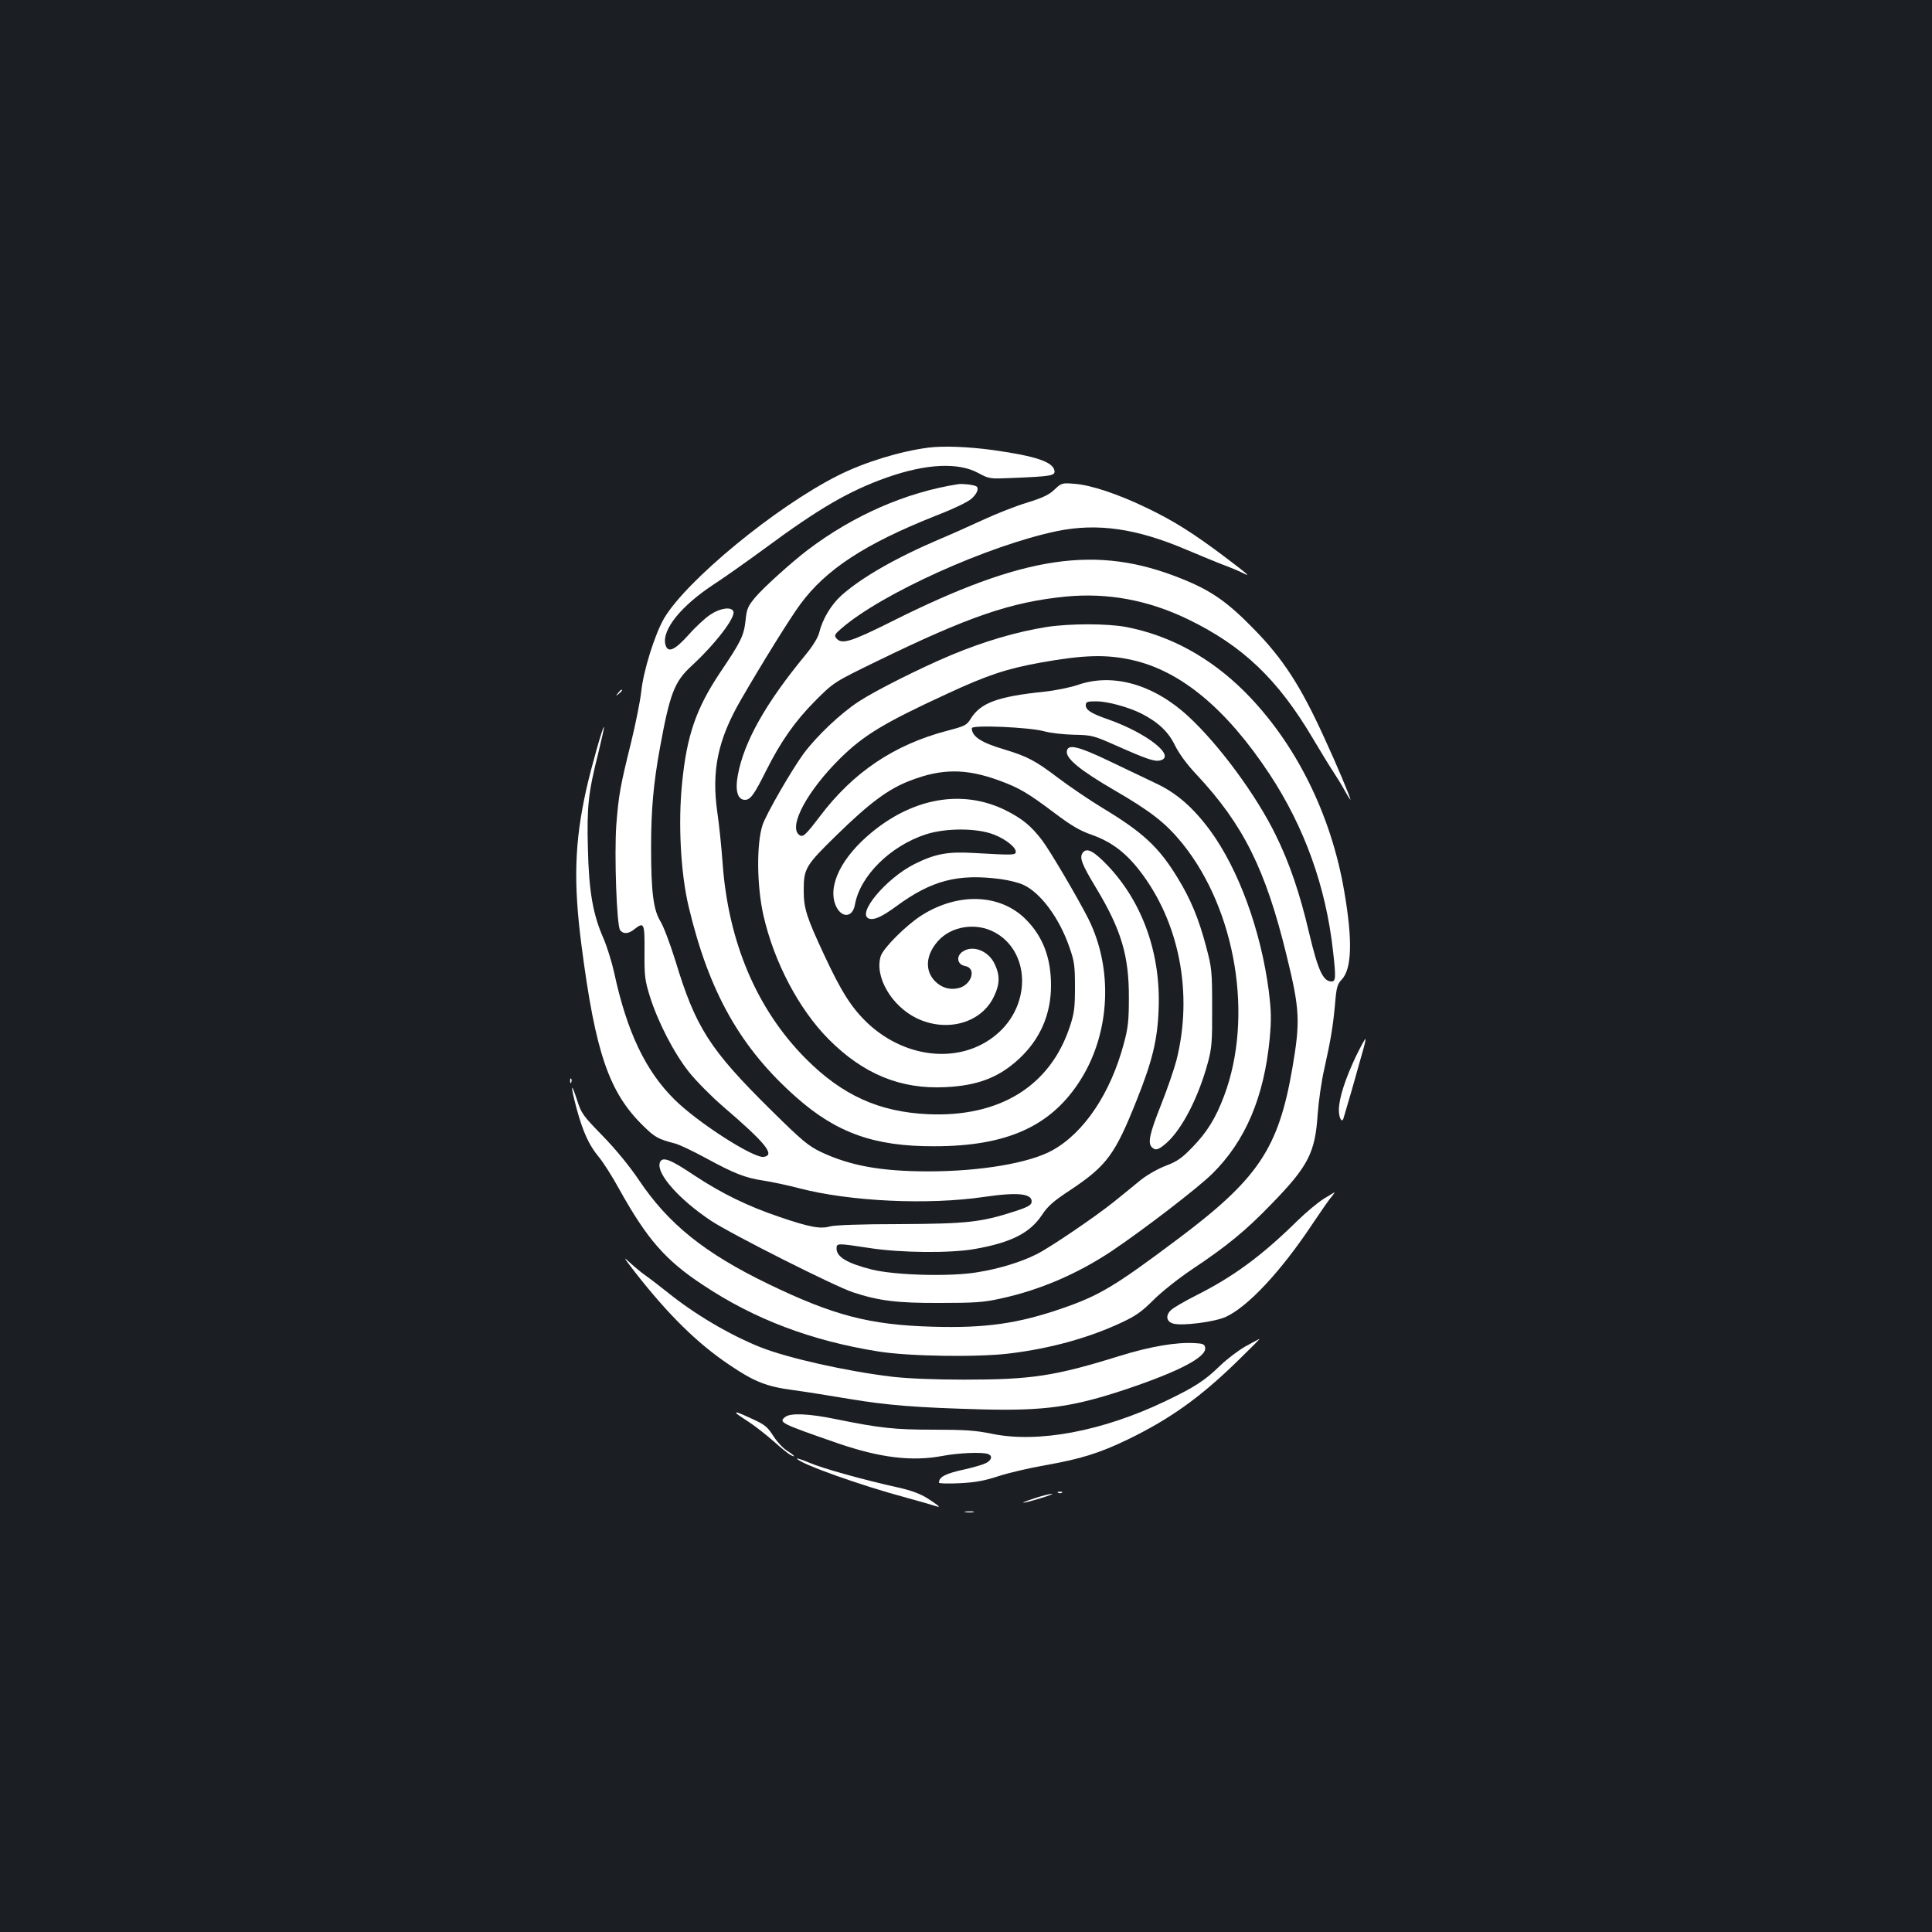 <?xml version="1.0" standalone="no"?>
<!DOCTYPE svg PUBLIC "-//W3C//DTD SVG 20010904//EN"
 "http://www.w3.org/TR/2001/REC-SVG-20010904/DTD/svg10.dtd">
<svg version="1.0" xmlns="http://www.w3.org/2000/svg"
 width="1000pt" height="1000pt" viewBox="0 0 1000 1000"
 preserveAspectRatio="xMidYMid meet">
<rect width="100%" height="100%" fill="#1b1f23"/>
<g transform="translate(0,1000) scale(0.1,-0.1)"
fill="#ffffff" stroke="none">
<path d="M4805 7683 c-147 -19 -333 -76 -469 -145 -320 -161 -783 -542 -899
-739 -48 -83 -107 -271 -118 -379 -5 -47 -29 -166 -53 -265 -56 -225 -64 -271
-76 -425 -11 -154 2 -524 20 -545 17 -21 43 -19 73 5 51 40 54 33 53 -117 -1
-124 2 -147 27 -228 42 -135 126 -297 204 -395 37 -46 115 -125 173 -175 224
-192 274 -254 213 -263 -53 -8 -345 180 -463 298 -149 148 -245 349 -311 655
-12 55 -37 135 -55 177 -55 124 -76 244 -81 465 -6 218 2 290 53 492 18 74 32
136 30 138 -5 6 -64 -202 -91 -321 -61 -274 -68 -481 -25 -811 72 -555 142
-760 321 -934 59 -58 76 -67 164 -90 22 -6 94 -40 160 -76 145 -79 203 -102
298 -116 39 -6 122 -23 182 -39 264 -69 668 -88 960 -45 178 26 253 17 244
-30 -3 -14 -27 -26 -90 -46 -174 -56 -245 -63 -594 -65 -201 0 -335 -5 -359
-12 -51 -14 -105 -4 -261 49 -165 56 -299 121 -444 217 -125 84 -165 98 -176
63 -18 -57 103 -192 266 -300 104 -69 640 -339 734 -370 134 -44 229 -56 450
-55 177 0 226 3 311 22 205 44 400 128 579 247 169 114 445 326 520 400 172
170 268 397 297 700 9 101 8 140 -5 247 -41 313 -156 628 -303 829 -86 117
-173 193 -276 242 -51 24 -161 77 -245 117 -165 79 -216 90 -221 52 -6 -38 69
-99 244 -201 193 -112 268 -171 355 -278 277 -345 368 -898 215 -1305 -44
-117 -89 -189 -166 -268 -53 -55 -78 -72 -136 -94 -40 -15 -96 -47 -130 -74
-32 -27 -95 -77 -139 -113 -96 -77 -331 -237 -400 -271 -79 -40 -193 -75 -305
-93 -140 -24 -426 -16 -548 14 -126 32 -182 65 -182 108 0 29 1 29 172 3 165
-25 415 -27 542 -5 188 33 286 82 349 176 30 46 59 72 151 132 185 124 228
182 340 464 80 200 107 309 113 468 12 286 -82 552 -261 742 -74 78 -111 98
-132 69 -18 -25 -5 -59 70 -183 130 -216 170 -351 169 -568 0 -117 -4 -156
-26 -236 -68 -256 -204 -460 -368 -552 -119 -67 -375 -110 -644 -110 -244 0
-404 29 -555 100 -66 32 -96 56 -259 217 -318 314 -391 428 -496 776 -26 83
-60 174 -76 200 -37 60 -49 151 -49 386 0 190 12 329 46 514 51 280 75 341
161 421 124 114 231 253 219 284 -9 26 -68 18 -119 -16 -26 -17 -77 -64 -113
-105 -73 -81 -108 -96 -120 -50 -19 77 83 202 253 313 48 31 164 113 257 181
285 211 442 302 638 371 202 71 367 79 471 23 58 -31 59 -31 175 -26 201 8
224 12 220 37 -7 46 -95 76 -315 107 -130 18 -260 23 -338 13z"/>
<path d="M4960 7494 c-271 -42 -544 -162 -780 -341 -85 -65 -228 -194 -271
-245 -38 -46 -44 -59 -50 -119 -9 -80 -23 -109 -133 -272 -122 -183 -171 -323
-195 -566 -22 -207 -8 -473 34 -646 105 -441 268 -730 557 -985 208 -184 404
-254 713 -253 380 0 609 105 760 347 152 244 167 573 38 831 -52 103 -198 352
-240 407 -56 73 -102 111 -188 154 -208 103 -448 71 -661 -89 -167 -126 -254
-275 -225 -385 23 -82 92 -92 106 -15 26 149 183 304 366 364 104 34 266 34
354 -1 63 -24 120 -71 112 -93 -4 -13 -24 -13 -217 -2 -133 8 -200 -4 -306
-57 -148 -74 -304 -261 -235 -283 27 -8 66 10 140 64 182 134 319 170 539 141
40 -5 93 -18 117 -29 90 -40 189 -173 241 -326 25 -71 28 -94 28 -205 0 -108
-4 -136 -27 -205 -102 -308 -365 -469 -735 -452 -253 12 -443 98 -632 288
-253 255 -401 603 -430 1014 -6 83 -18 199 -27 259 -31 216 2 377 122 584 105
182 255 424 307 494 133 181 335 313 700 458 96 37 170 73 188 90 29 27 38 54
23 63 -15 8 -68 14 -93 11z"/>
<path d="M5458 7466 c-28 -27 -60 -42 -140 -67 -57 -17 -159 -57 -228 -89 -69
-32 -170 -77 -225 -100 -228 -97 -409 -201 -511 -293 -53 -48 -97 -122 -114
-192 -6 -25 -33 -69 -71 -115 -207 -251 -318 -449 -350 -622 -15 -81 -1 -128
37 -128 28 0 47 26 109 150 76 152 150 257 254 362 97 97 97 97 321 206 472
230 692 306 975 334 216 21 425 -17 631 -116 286 -138 468 -311 651 -621 36
-60 81 -135 101 -165 20 -30 49 -77 64 -105 15 -27 28 -47 28 -44 0 11 -71
181 -135 319 -122 268 -213 409 -364 563 -137 141 -221 200 -376 262 -439 177
-815 121 -1498 -221 -214 -107 -260 -121 -288 -88 -12 15 -9 21 26 51 208 181
761 430 1116 504 210 43 413 14 674 -98 72 -30 158 -66 193 -79 35 -13 78 -31
95 -40 44 -22 30 -10 -98 87 -160 120 -258 182 -397 249 -151 73 -292 120
-378 126 -63 5 -66 4 -102 -30z"/>
<path d="M5419 6755 c-157 -25 -325 -74 -499 -147 -157 -66 -390 -183 -475
-239 -94 -61 -217 -178 -285 -269 -63 -86 -194 -313 -213 -370 -32 -97 -30
-318 5 -470 55 -241 184 -485 337 -639 179 -180 372 -260 605 -248 167 8 276
50 380 146 110 102 166 231 166 380 0 144 -42 254 -131 343 -132 132 -350 140
-539 20 -79 -50 -197 -168 -211 -210 -34 -105 54 -258 185 -322 157 -76 338
-25 402 115 29 61 30 106 4 162 -32 72 -115 104 -168 67 -35 -24 -27 -67 13
-74 62 -11 34 -100 -36 -115 -44 -10 -86 3 -119 36 -54 55 -49 135 14 207 69
79 198 99 295 46 177 -96 190 -358 26 -513 -180 -170 -477 -151 -684 43 -83
79 -135 160 -225 353 -91 195 -106 241 -106 334 0 114 9 129 173 289 168 164
266 237 377 279 164 64 290 64 462 1 104 -38 149 -65 286 -168 88 -66 130 -91
193 -113 99 -35 172 -89 245 -182 208 -266 281 -638 193 -986 -12 -46 -48
-150 -80 -231 -59 -148 -69 -196 -47 -218 19 -19 35 -14 78 24 80 73 163 234
212 414 20 76 23 106 22 285 0 191 -2 205 -31 315 -38 144 -80 246 -147 355
-97 160 -180 237 -391 364 -66 40 -169 110 -230 156 -116 88 -158 110 -277
146 -119 35 -168 67 -168 110 0 18 298 5 374 -16 33 -9 102 -17 155 -18 93 -2
100 -4 216 -55 162 -72 201 -85 230 -78 84 21 -66 140 -265 211 -93 32 -120
50 -120 75 0 17 7 20 54 20 57 0 164 -29 231 -62 89 -45 142 -95 176 -165 22
-44 61 -98 113 -153 242 -259 357 -491 465 -934 69 -281 72 -341 30 -586 -72
-416 -177 -572 -595 -885 -324 -243 -404 -291 -599 -358 -226 -78 -395 -102
-668 -94 -325 9 -513 58 -852 222 -328 159 -515 309 -668 537 -47 70 -118 157
-186 227 -105 108 -112 117 -135 190 -33 100 -33 71 -1 -49 33 -120 64 -188
114 -248 22 -26 70 -101 106 -167 145 -260 239 -368 435 -497 266 -177 561
-288 905 -343 160 -26 521 -31 685 -10 210 26 408 81 576 160 73 34 104 56
165 117 42 42 128 110 199 158 179 119 279 201 410 337 191 196 227 266 240
463 5 69 20 175 34 235 34 153 45 219 56 336 7 88 12 105 34 128 53 55 58 201
14 456 -68 401 -253 772 -517 1036 -178 177 -387 291 -614 334 -96 18 -289 18
-408 0z m440 -171 c252 -56 488 -252 711 -589 182 -276 293 -584 330 -920 15
-133 14 -155 -8 -155 -44 0 -70 57 -117 255 -47 201 -101 359 -171 501 -100
206 -294 469 -452 615 -180 167 -392 227 -573 164 -38 -13 -116 -29 -172 -35
-242 -25 -330 -57 -382 -139 -21 -35 -30 -39 -121 -63 -275 -72 -487 -214
-660 -443 -77 -101 -89 -112 -109 -95 -54 45 45 228 213 394 123 121 225 183
552 334 211 98 311 131 489 163 219 39 336 43 470 13z"/>
<path d="M3199 6413 c-13 -16 -12 -17 4 -4 16 13 21 21 13 21 -2 0 -10 -8 -17
-17z"/>
<path d="M7018 4532 c-55 -116 -88 -218 -88 -277 0 -42 16 -70 24 -43 2 7 21
72 42 143 20 72 45 159 55 195 11 36 18 68 17 72 -2 4 -24 -37 -50 -90z"/>
<path d="M2951 4404 c0 -11 3 -14 6 -6 3 7 2 16 -1 19 -3 4 -6 -2 -5 -13z"/>
<path d="M6850 3794 c-30 -19 -91 -70 -135 -113 -184 -181 -330 -288 -520
-384 -60 -30 -120 -65 -133 -77 -31 -29 -25 -61 11 -71 47 -13 216 9 272 35
115 53 285 236 445 476 35 52 76 112 92 133 17 20 28 37 26 36 -1 -1 -28 -16
-58 -35z"/>
<path d="M3287 3415 c172 -220 323 -369 489 -480 128 -87 192 -112 329 -130
66 -9 197 -30 292 -46 198 -33 352 -45 688 -54 323 -8 467 12 746 105 273 92
414 166 407 214 -3 18 -11 22 -53 24 -95 6 -231 -17 -392 -67 -334 -104 -455
-122 -803 -122 -156 0 -291 6 -372 15 -240 29 -542 97 -685 154 -159 64 -338
170 -478 283 -44 35 -96 75 -115 88 -19 13 -55 43 -79 65 -38 36 -34 29 26
-49z"/>
<path d="M6446 3031 c-38 -22 -96 -66 -130 -99 -80 -78 -133 -112 -281 -183
-327 -157 -662 -220 -902 -170 -83 17 -137 21 -300 21 -205 0 -277 8 -509 55
-135 28 -231 32 -258 12 -39 -29 -27 -34 272 -138 220 -75 384 -95 545 -64 80
15 202 20 231 9 25 -9 19 -32 -11 -47 -16 -8 -64 -22 -108 -32 -102 -22 -134
-39 -135 -69 0 -5 47 -6 108 -3 82 4 129 13 202 37 52 17 160 42 240 56 187
33 281 63 427 133 218 106 371 215 562 400 69 67 123 121 120 121 -2 -1 -35
-18 -73 -39z"/>
<path d="M3810 2686 c0 -2 28 -22 63 -44 34 -22 92 -68 130 -101 37 -33 76
-65 87 -71 34 -18 22 -3 -16 21 -20 12 -52 46 -71 76 -31 48 -44 59 -110 89
-74 34 -83 37 -83 30z"/>
<path d="M4125 2450 c17 -27 330 -139 570 -203 72 -20 139 -39 150 -43 29 -10
14 3 -45 41 -35 22 -81 40 -148 55 -178 39 -393 99 -463 129 -38 16 -67 25
-64 21z"/>
<path d="M5478 2273 c7 -3 16 -2 19 1 4 3 -2 6 -13 5 -11 0 -14 -3 -6 -6z"/>
<path d="M5355 2245 c-93 -30 -71 -31 30 0 44 13 71 24 60 23 -11 0 -51 -10
-90 -23z"/>
<path d="M4998 2173 c12 -2 30 -2 40 0 9 3 -1 5 -23 4 -22 0 -30 -2 -17 -4z"/>
</g>
</svg>
